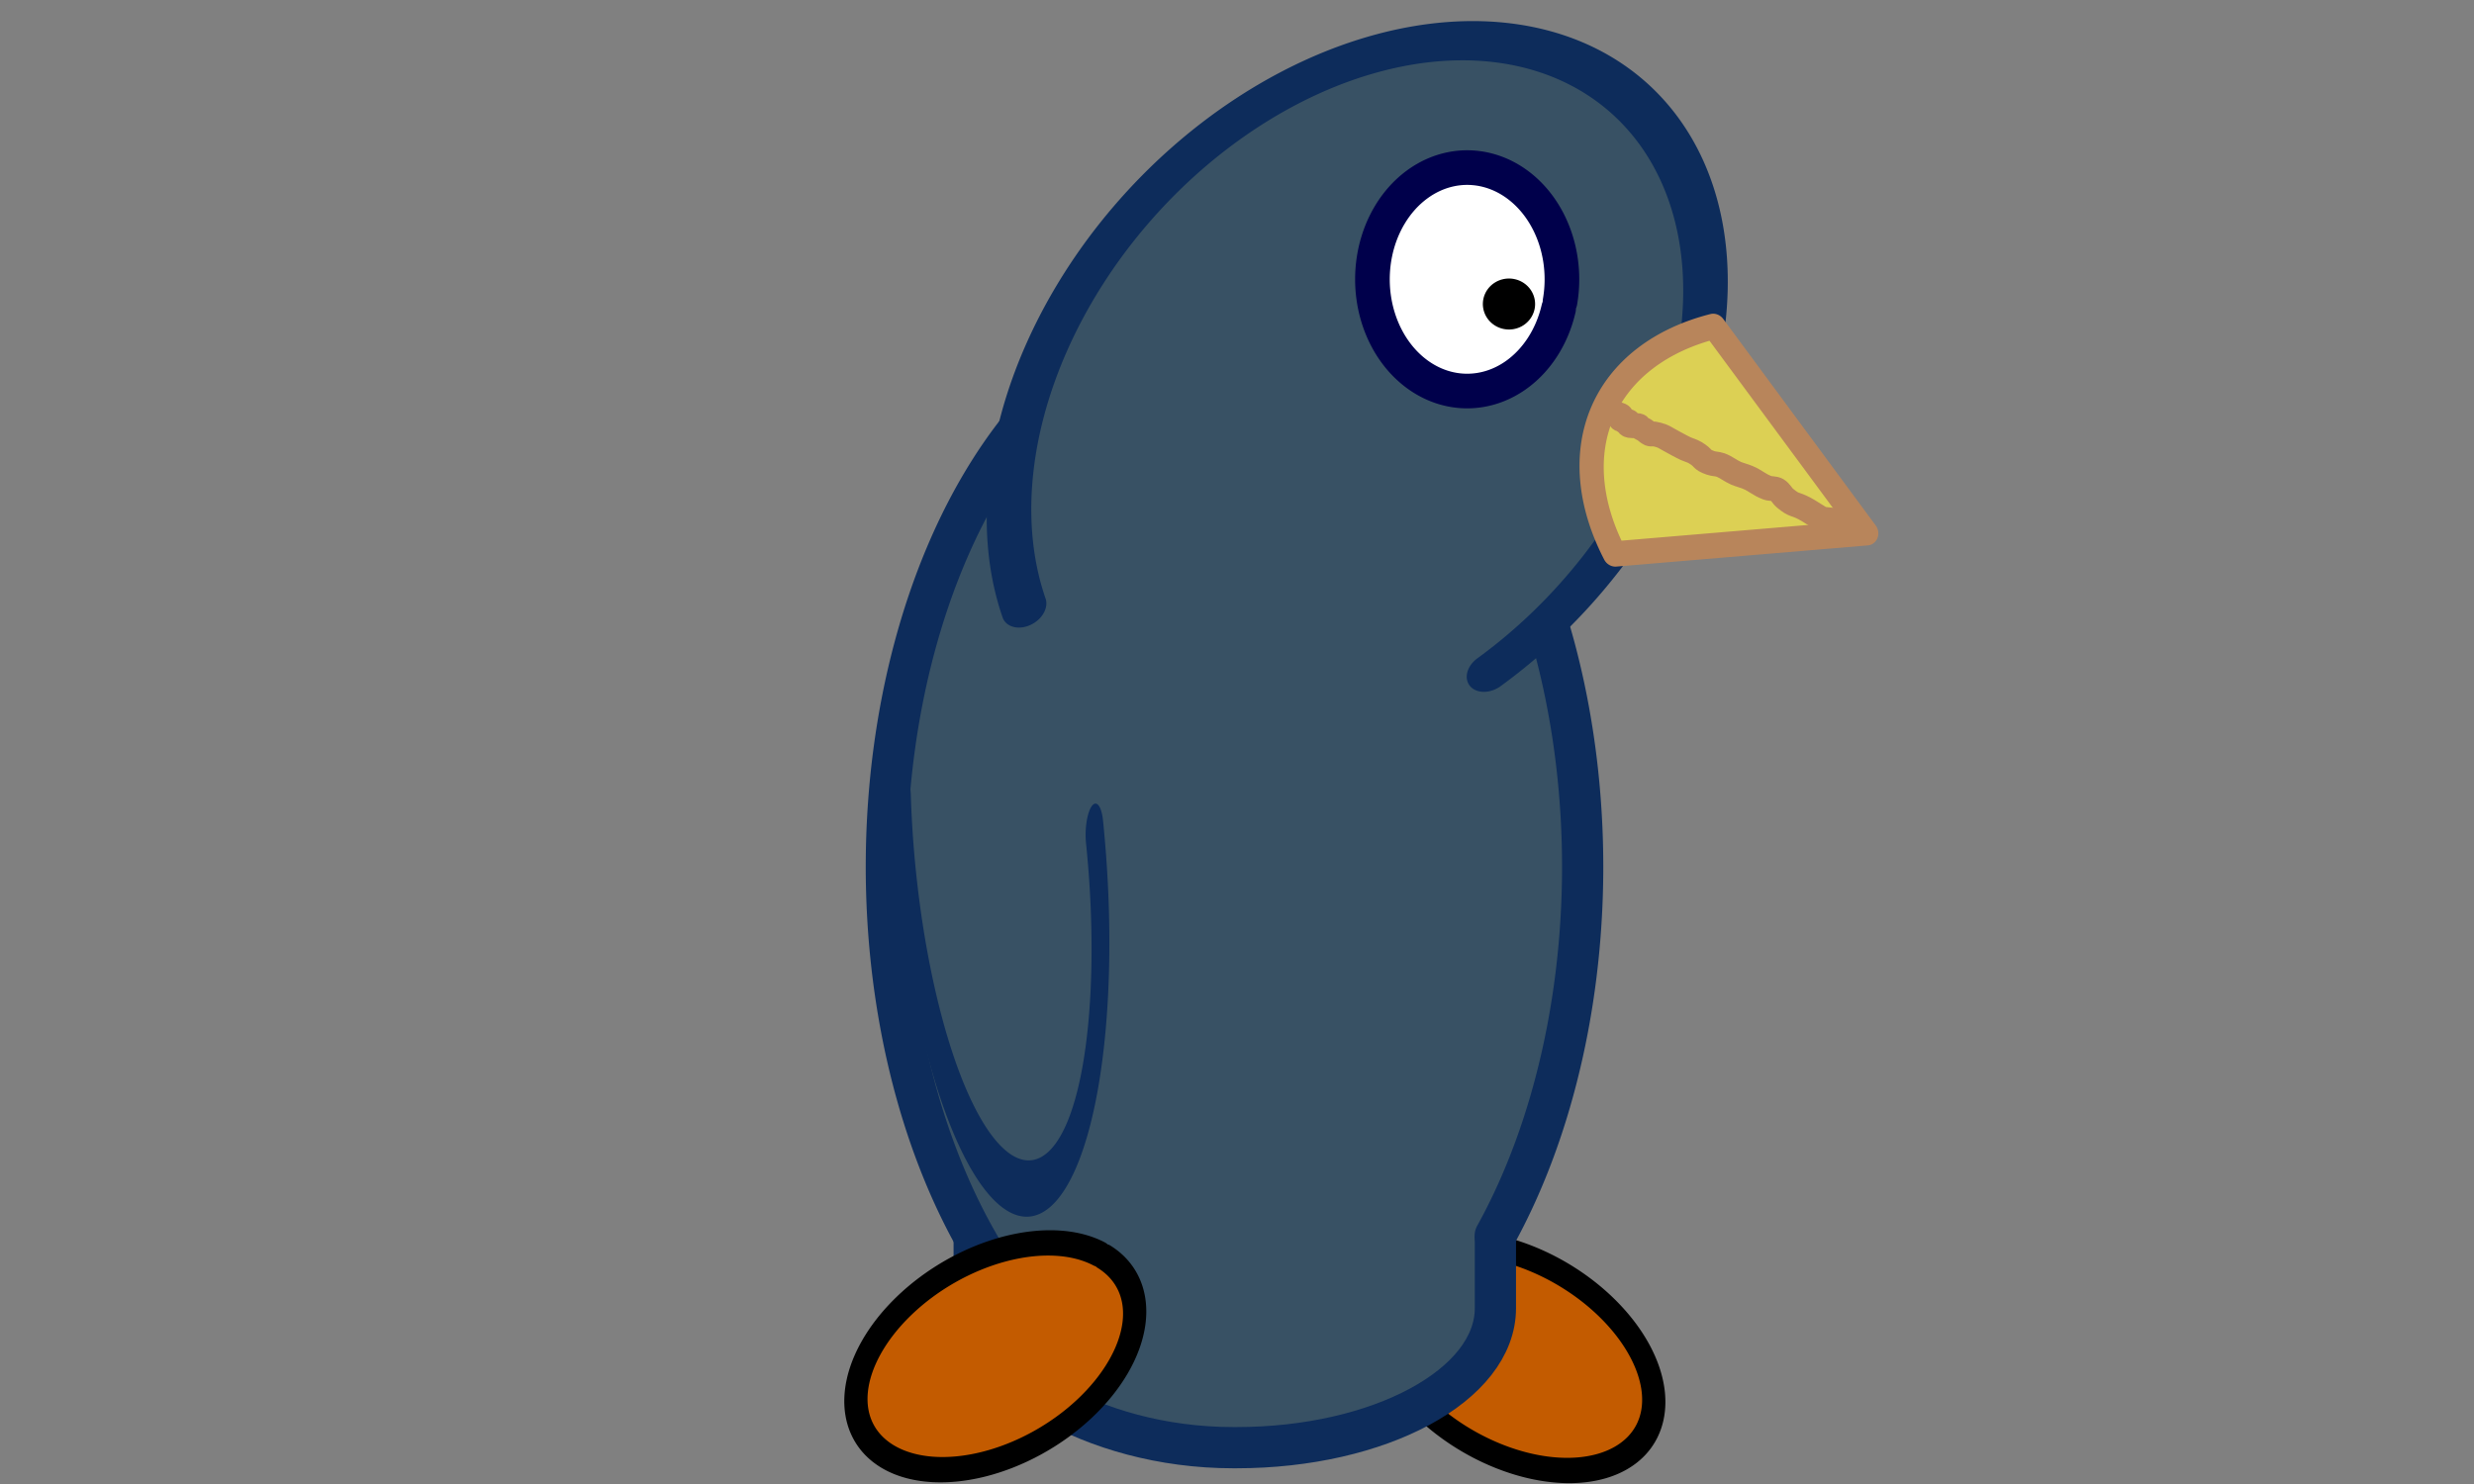 <?xml version="1.0" encoding="UTF-8" standalone="no"?>
<!-- Created with Inkscape (http://www.inkscape.org/) -->

<svg
   xmlns:dc="http://purl.org/dc/elements/1.1/"
   xmlns:cc="http://creativecommons.org/ns#"
   xmlns:rdf="http://www.w3.org/1999/02/22-rdf-syntax-ns#"
   xmlns:svg="http://www.w3.org/2000/svg"
   xmlns="http://www.w3.org/2000/svg"
   xmlns:sodipodi="http://sodipodi.sourceforge.net/DTD/sodipodi-0.dtd"
   xmlns:inkscape="http://www.inkscape.org/namespaces/inkscape"
   width="90"
   height="54"
   id="svg2985"
   version="1.1"
   inkscape:version="0.91 r13725"
   sodipodi:docname="shmoopyfw.svg"
   inkscape:export-filename="C:\Users\Jonathan\Desktop\piggy.png"
   inkscape:export-xdpi="511.88"
   inkscape:export-ydpi="511.88">
  <rect width="100%" height="100%" fill="#808080" stroke="none"/>
  <defs
     id="defs2987" />
  <sodipodi:namedview
     id="base"
     pagecolor="#ffffff"
     bordercolor="#666666"
     borderopacity="1.0"
     inkscape:pageopacity="0.0"
     inkscape:pageshadow="2"
     inkscape:zoom="8"
     inkscape:cx="50.733716"
     inkscape:cy="25.299198"
     inkscape:current-layer="layer1"
     showgrid="true"
     inkscape:grid-bbox="true"
     inkscape:document-units="px"
     inkscape:window-width="1440"
     inkscape:window-height="838"
     inkscape:window-x="-8"
     inkscape:window-y="32"
     inkscape:window-maximized="1">
    <inkscape:grid
       type="xygrid"
       id="grid3031"
       empspacing="5"
       visible="true"
       enabled="true"
       snapvisiblegridlinesonly="true" />
  </sodipodi:namedview>
  <g
     id="layer1"
     inkscape:label="Layer 1"
     inkscape:groupmode="layer"
     transform="translate(0,22)">
    <path
       style="fill:#c35b00;fill-opacity:1;stroke:#000000;stroke-width:0.884;stroke-linecap:round;stroke-linejoin:round;stroke-miterlimit:4;stroke-dasharray:none;stroke-opacity:1"
       id="path4196-5"
       sodipodi:type="arc"
       sodipodi:cx="-61.457726"
       sodipodi:cy="0.29707226"
       sodipodi:rx="5.495357"
       sodipodi:ry="3.537401"
       sodipodi:start="5.8375876"
       sodipodi:end="5.7859847"
       d="m -56.499,-1.228 a 5.495,3.537 0 0 1 -2.526,4.697 5.495,3.537 0 0 1 -7.328,-1.566 5.495,3.537 0 0 1 2.337,-4.737 5.495,3.537 0 0 1 7.389,1.443"
       sodipodi:open="true"
       transform="matrix(-0.898,-0.441,-0.329,0.944,0,0)" />
    <rect
       style="fill:#385164;fill-opacity:1;stroke:#0d2c5b;stroke-width:1.5;stroke-linecap:round;stroke-linejoin:round;stroke-miterlimit:4;stroke-dasharray:none;stroke-opacity:1"
       id="rect4166"
       width="18.961"
       height="13.783"
       x="35.439"
       y="16.895"
       ry="5.075"
       rx="9.424" />
    <path
       style="fill:#385164;fill-opacity:1;stroke:#0d2c5b;stroke-width:1.5;stroke-miterlimit:4;stroke-dasharray:none;stroke-opacity:1;stroke-linecap:round;stroke-linejoin:round"
       id="path5286"
       sodipodi:type="arc"
       sodipodi:cx="44.909691"
       sodipodi:cy="9.5393906"
       sodipodi:rx="12.66502"
       sodipodi:ry="20.263449"
       sodipodi:start="2.3879944"
       sodipodi:end="0.72442331"
       d="M 35.674,23.405 A 12.665,20.263 0 0 1 35.962,-4.802 12.665,20.263 0 0 1 53.592,-5.213 12.665,20.263 0 0 1 54.394,22.968"
       sodipodi:open="true" />
    <g
       id="g4146"
       transform="matrix(-1,0,0,1,90.23,0)">
      <path
         transform="matrix(0.993,-0.12,0.376,0.927,0,0)"
         sodipodi:open="true"
         d="m 33.661,7.012 a 11.601,14.02 0 0 1 0.264,-19.516 11.601,14.02 0 0 1 16.149,-0.285 11.601,14.02 0 0 1 0.735,19.498"
         sodipodi:end="0.72442331"
         sodipodi:start="2.3879944"
         sodipodi:ry="14.019843"
         sodipodi:rx="11.601067"
         sodipodi:cy="-2.5812342"
         sodipodi:cx="42.120571"
         sodipodi:type="arc"
         id="path5286-9"
         style="fill:#385164;fill-opacity:1;stroke:#0d2c5b;stroke-width:1.527;stroke-linecap:round;stroke-linejoin:round;stroke-miterlimit:4;stroke-dasharray:none;stroke-opacity:1" />
      <g
         id="g4230">
        <path
           style="fill:#ffffff;fill-opacity:1;stroke:#00004b;stroke-width:1.26;stroke-linecap:round;stroke-linejoin:round;stroke-miterlimit:4;stroke-dasharray:none;stroke-opacity:1"
           id="path4186"
           sodipodi:type="arc"
           sodipodi:cx="36.855949"
           sodipodi:cy="-11.836577"
           sodipodi:rx="3.4469659"
           sodipodi:ry="4.0655518"
           sodipodi:start="2.9402156"
           sodipodi:end="2.8767317"
           d="m 33.479,-11.023 a 3.447,4.066 0 0 1 2.634,-4.783 3.447,4.066 0 0 1 4.097,3.031 3.447,4.066 0 0 1 -2.504,4.879 3.447,4.066 0 0 1 -4.176,-2.876"
           sodipodi:open="true" />
        <path
           style="fill:#000000;fill-opacity:1;stroke:#000000;stroke-width:0.862;stroke-linecap:round;stroke-linejoin:round;stroke-miterlimit:4;stroke-dasharray:none;stroke-opacity:1"
           id="path4190"
           sodipodi:type="arc"
           sodipodi:cx="35.336006"
           sodipodi:cy="-10.937544"
           sodipodi:rx="0.51922697"
           sodipodi:ry="0.49680024"
           sodipodi:start="2.9402166"
           sodipodi:end="2.8767389"
           sodipodi:open="true"
           d="m 34.827,-10.838 a 0.519,0.497 0 0 1 0.397,-0.584 0.519,0.497 0 0 1 0.617,0.37 0.519,0.497 0 0 1 -0.377,0.596 0.519,0.497 0 0 1 -0.629,-0.351" />
      </g>
      <g
         id="g4234">
        <path
           style="fill:#dcd054;fill-opacity:1;stroke:#b8855b;stroke-width:0.901;stroke-linecap:round;stroke-linejoin:round;stroke-miterlimit:4;stroke-dasharray:none;stroke-opacity:1"
           id="path5297"
           sodipodi:type="arc"
           sodipodi:cx="-22.0401"
           sodipodi:cy="-6.1543722"
           sodipodi:rx="10.528827"
           sodipodi:ry="7.0536971"
           sodipodi:start="2.3879944"
           sodipodi:end="3.7836499"
           d="m -29.718,-1.328 a 10.529,7.054 0 0 1 -0.754,-9.051 l 8.432,4.224 z"
           transform="matrix(-0.924,0.383,-0.321,-0.947,0,0)" />
        <path
           style="fill:none;fill-rule:evenodd;stroke:#b8855b;stroke-width:0.9;stroke-linecap:round;stroke-linejoin:round;stroke-miterlimit:4;stroke-dasharray:none;stroke-opacity:1"
           d="m 22.754,-2.708 c 0.111,-0.037 0.221,-0.079 0.334,-0.11 0.023,-0.006 0.05,0.011 0.071,0 0.287,-0.152 -0.353,-0.023 0.285,-0.226 0.161,-0.051 0.334,-0.037 0.498,-0.075 0.052,-0.012 0.096,-0.048 0.142,-0.075 0.167,-0.099 0.327,-0.211 0.498,-0.302 0.384,-0.203 0.355,-0.083 0.712,-0.377 0.106,-0.087 0.167,-0.233 0.285,-0.302 0.106,-0.062 0.242,-0.032 0.356,-0.075 0.326,-0.126 0.415,-0.252 0.712,-0.377 0.139,-0.059 0.288,-0.092 0.427,-0.151 0.197,-0.084 0.368,-0.231 0.569,-0.302 0.115,-0.041 0.241,-0.035 0.356,-0.075 0.387,-0.137 0.204,-0.162 0.569,-0.377 0.112,-0.066 0.239,-0.096 0.356,-0.151 0.194,-0.091 0.38,-0.201 0.569,-0.302 0.095,-0.05 0.185,-0.111 0.285,-0.151 0.092,-0.036 0.188,-0.058 0.285,-0.075 0.047,-0.008 0.098,0.019 0.142,0 0.079,-0.034 0.14,-0.104 0.214,-0.151 0.045,-0.029 0.098,-0.044 0.142,-0.075 0.028,-0.02 0.038,-0.069 0.071,-0.075 0.093,-0.02 0.192,0.02 0.285,0 0.185,-0.039 0.003,-0.078 0.071,-0.151 0.034,-0.036 0.109,0.036 0.142,0 0.017,-0.018 0,-0.05 0,-0.075 0.047,0 0.1,0.023 0.142,0 0.042,-0.023 -0.043,-0.131 0,-0.151 0.106,-0.05 0.226,-0.056 0.339,-0.084"
           id="path4194"
           inkscape:connector-curvature="0" />
      </g>
    </g>
    <path
       style="fill:#385164;fill-opacity:1;stroke:#0d2c5b;stroke-width:1.52;stroke-linecap:round;stroke-linejoin:round;stroke-miterlimit:4;stroke-dasharray:none;stroke-opacity:1"
       id="path5286-9-5"
       sodipodi:type="arc"
       sodipodi:cx="57.321423"
       sodipodi:cy="-65.470062"
       sodipodi:rx="7.064949"
       sodipodi:ry="10.430998"
       sodipodi:start="2.3879944"
       sodipodi:end="5.7749206"
       d="m 52.169,-58.332 a 7.065,10.431 0 0 1 -1.421,-10.962 7.065,10.431 0 0 1 6.104,-6.584 7.065,10.431 0 0 1 6.641,5.332"
       sodipodi:open="true"
       transform="matrix(0.336,-0.942,-0.262,-0.965,0,0)" />
    <path
       style="fill:#c35b00;fill-opacity:1;stroke:#000000;stroke-width:0.884;stroke-linecap:round;stroke-linejoin:round;stroke-miterlimit:4;stroke-dasharray:none;stroke-opacity:1"
       id="path4196"
       sodipodi:type="arc"
       sodipodi:cx="25.362394"
       sodipodi:cy="40.824322"
       sodipodi:rx="5.495357"
       sodipodi:ry="3.537401"
       sodipodi:start="5.8375876"
       sodipodi:end="5.7859847"
       d="m 30.321,39.3 a 5.495,3.537 0 0 1 -2.526,4.697 5.495,3.537 0 0 1 -7.328,-1.566 5.495,3.537 0 0 1 2.337,-4.737 5.495,3.537 0 0 1 7.389,1.443"
       transform="matrix(0.898,-0.441,0.329,0.944,0,0)"
       sodipodi:open="true" />
  </g>
</svg>
